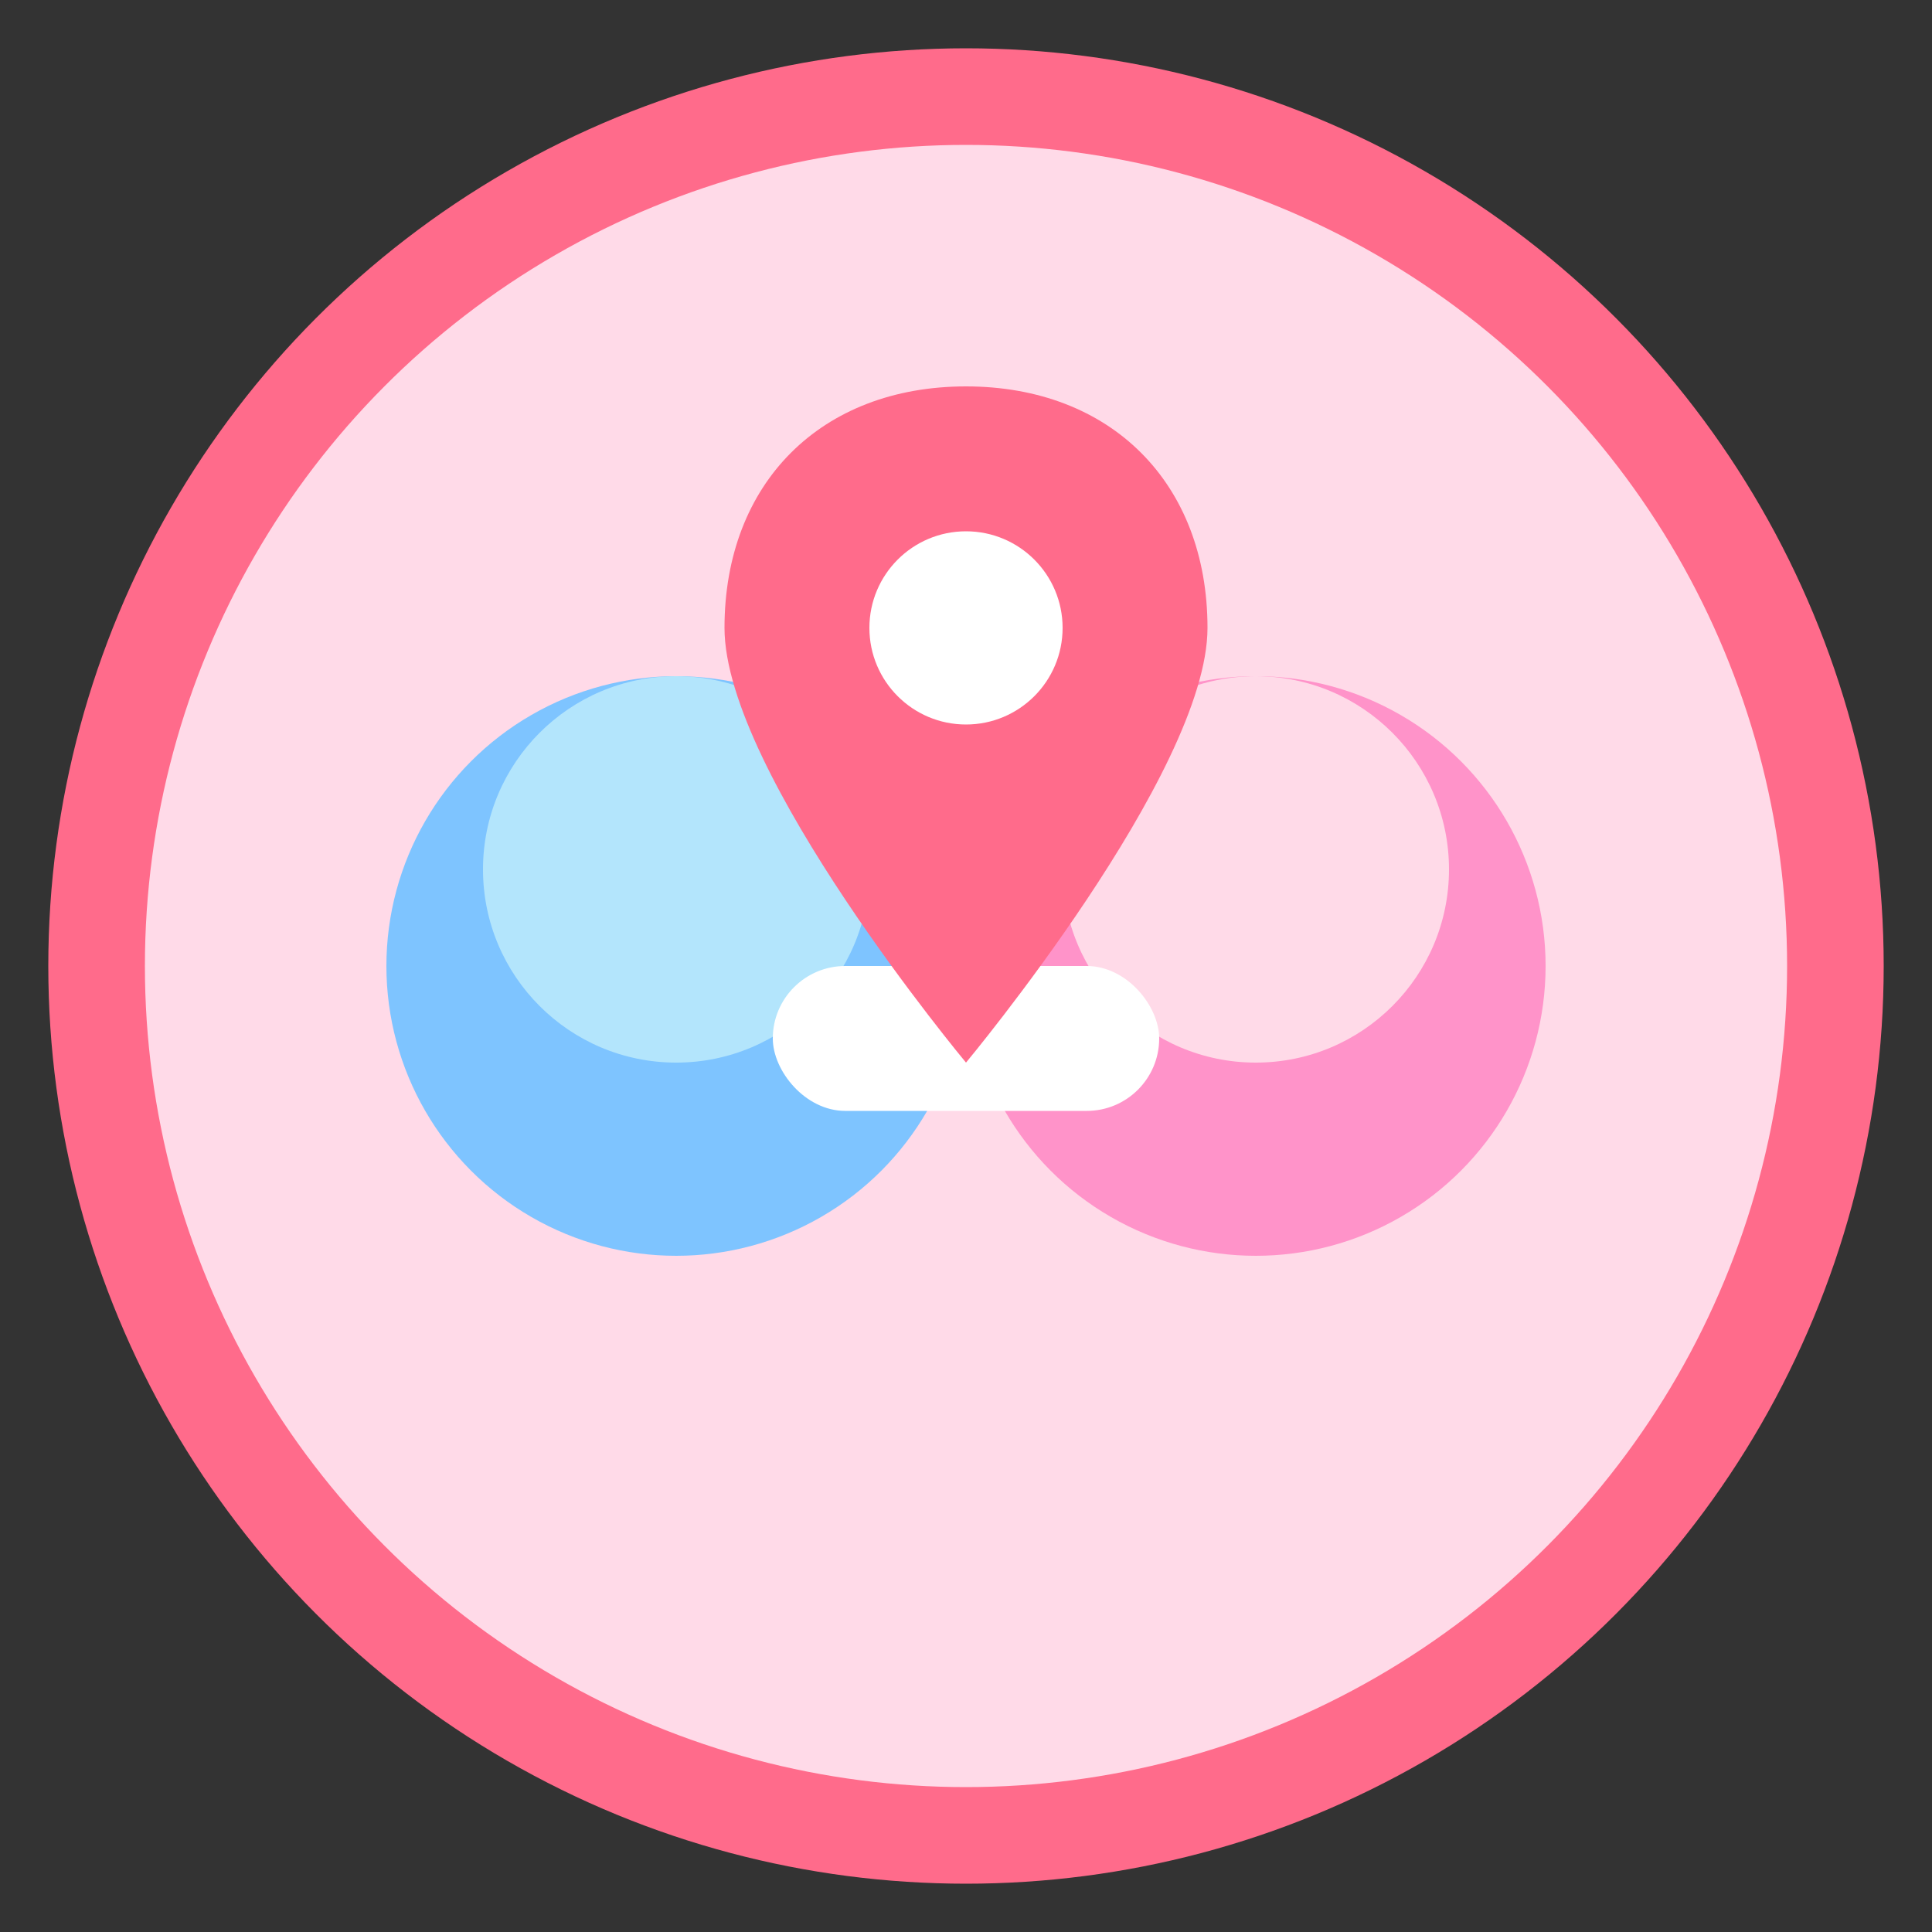 <svg viewBox="0 0 40 40" xmlns="http://www.w3.org/2000/svg">
  <rect x="0" y="0" width="40" height="40" fill="#333333" stroke="none"/>
  <!-- 배경 원 -->
  <circle cx="20" cy="20" r="19" fill="#FF6B8B" />
  <circle cx="20" cy="20" r="17" fill="#FFDAE8" />
  
  <!-- 단순화된 캐릭터들 -->
  <!-- 왼쪽 캐릭터 -->
  <circle cx="14" cy="20" r="6" fill="#7EC4FF" />
  <circle cx="14" cy="18" r="4" fill="#B3E5FC" />
  
  <!-- 오른쪽 캐릭터 -->
  <circle cx="26" cy="20" r="6" fill="#FF93C9" />
  <circle cx="26" cy="18" r="4" fill="#FFDAE8" />
  
  <!-- 손 잡는 모습 -->
  <rect x="16" y="20" width="8" height="3" rx="1.5" fill="#FFFFFF" />
  
  <!-- 단순화된 지도 핀 -->
  <path d="M20 8 C17 8 15 10 15 13 C15 16 20 22 20 22 C20 22 25 16 25 13 C25 10 23 8 20 8 Z" fill="#FF6B8B" />
  <circle cx="20" cy="13" r="2" fill="#FFFFFF" />
</svg>